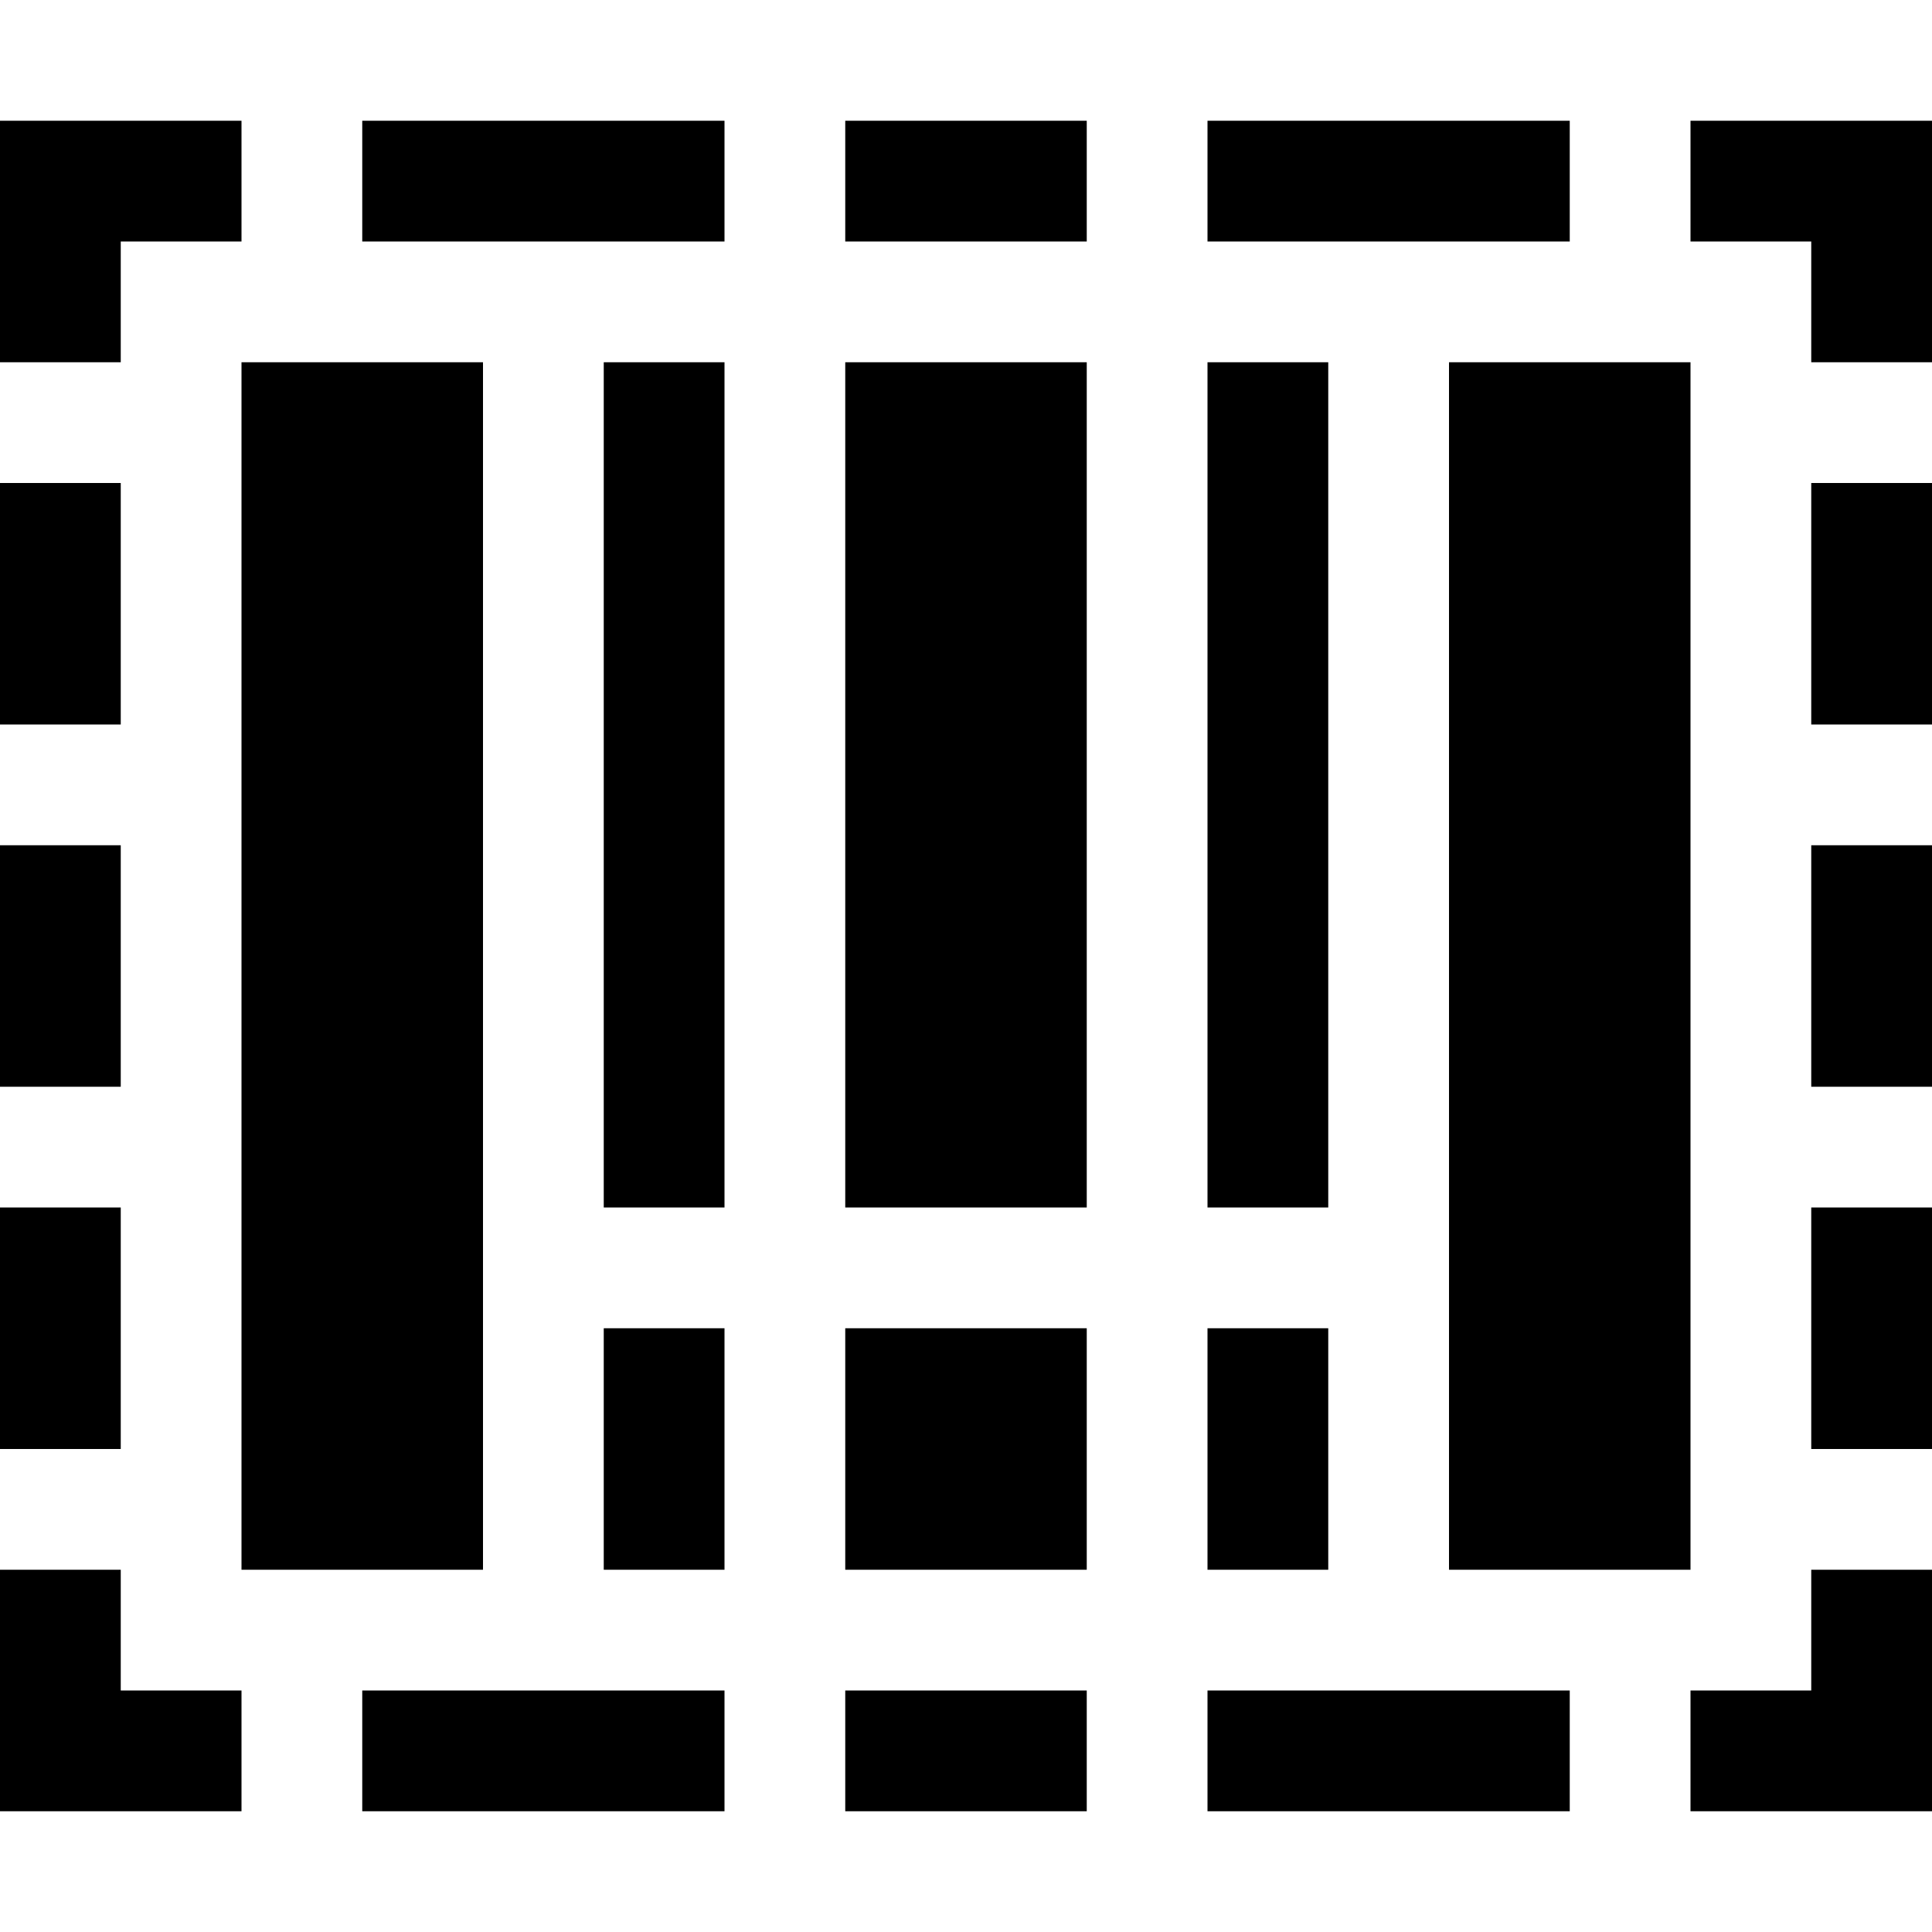 <svg xmlns="http://www.w3.org/2000/svg" height="16" viewBox="0 0 16 16"><path d="M2 3h2v10H2zm10 0h2v10h-2zM5 3h1v7H5zm2 0h2v7H7zm3 0h1v7h-1zm-5 8h1v2H5zm2 0h2v2H7zm3 0h1v2h-1zm-9 2H0v2h2v-1H1zm2 1h3v1H3zm4 0h2v1H7zm3 0h3v1h-3zm5 0h-1v1h2v-2h-1zm0-4h1v2h-1zm0-6h1v2h-1zm-1-3v1h1v1h1V1zm-4 0h3v1h-3zM7 1h2v1H7zM3 1h3v1H3zM1 2h1V1H0v2h1zM0 4h1v2H0zm0 6h1v2H0zm0-3h1v2H0zm15 0h1v2h-1z"/></svg>